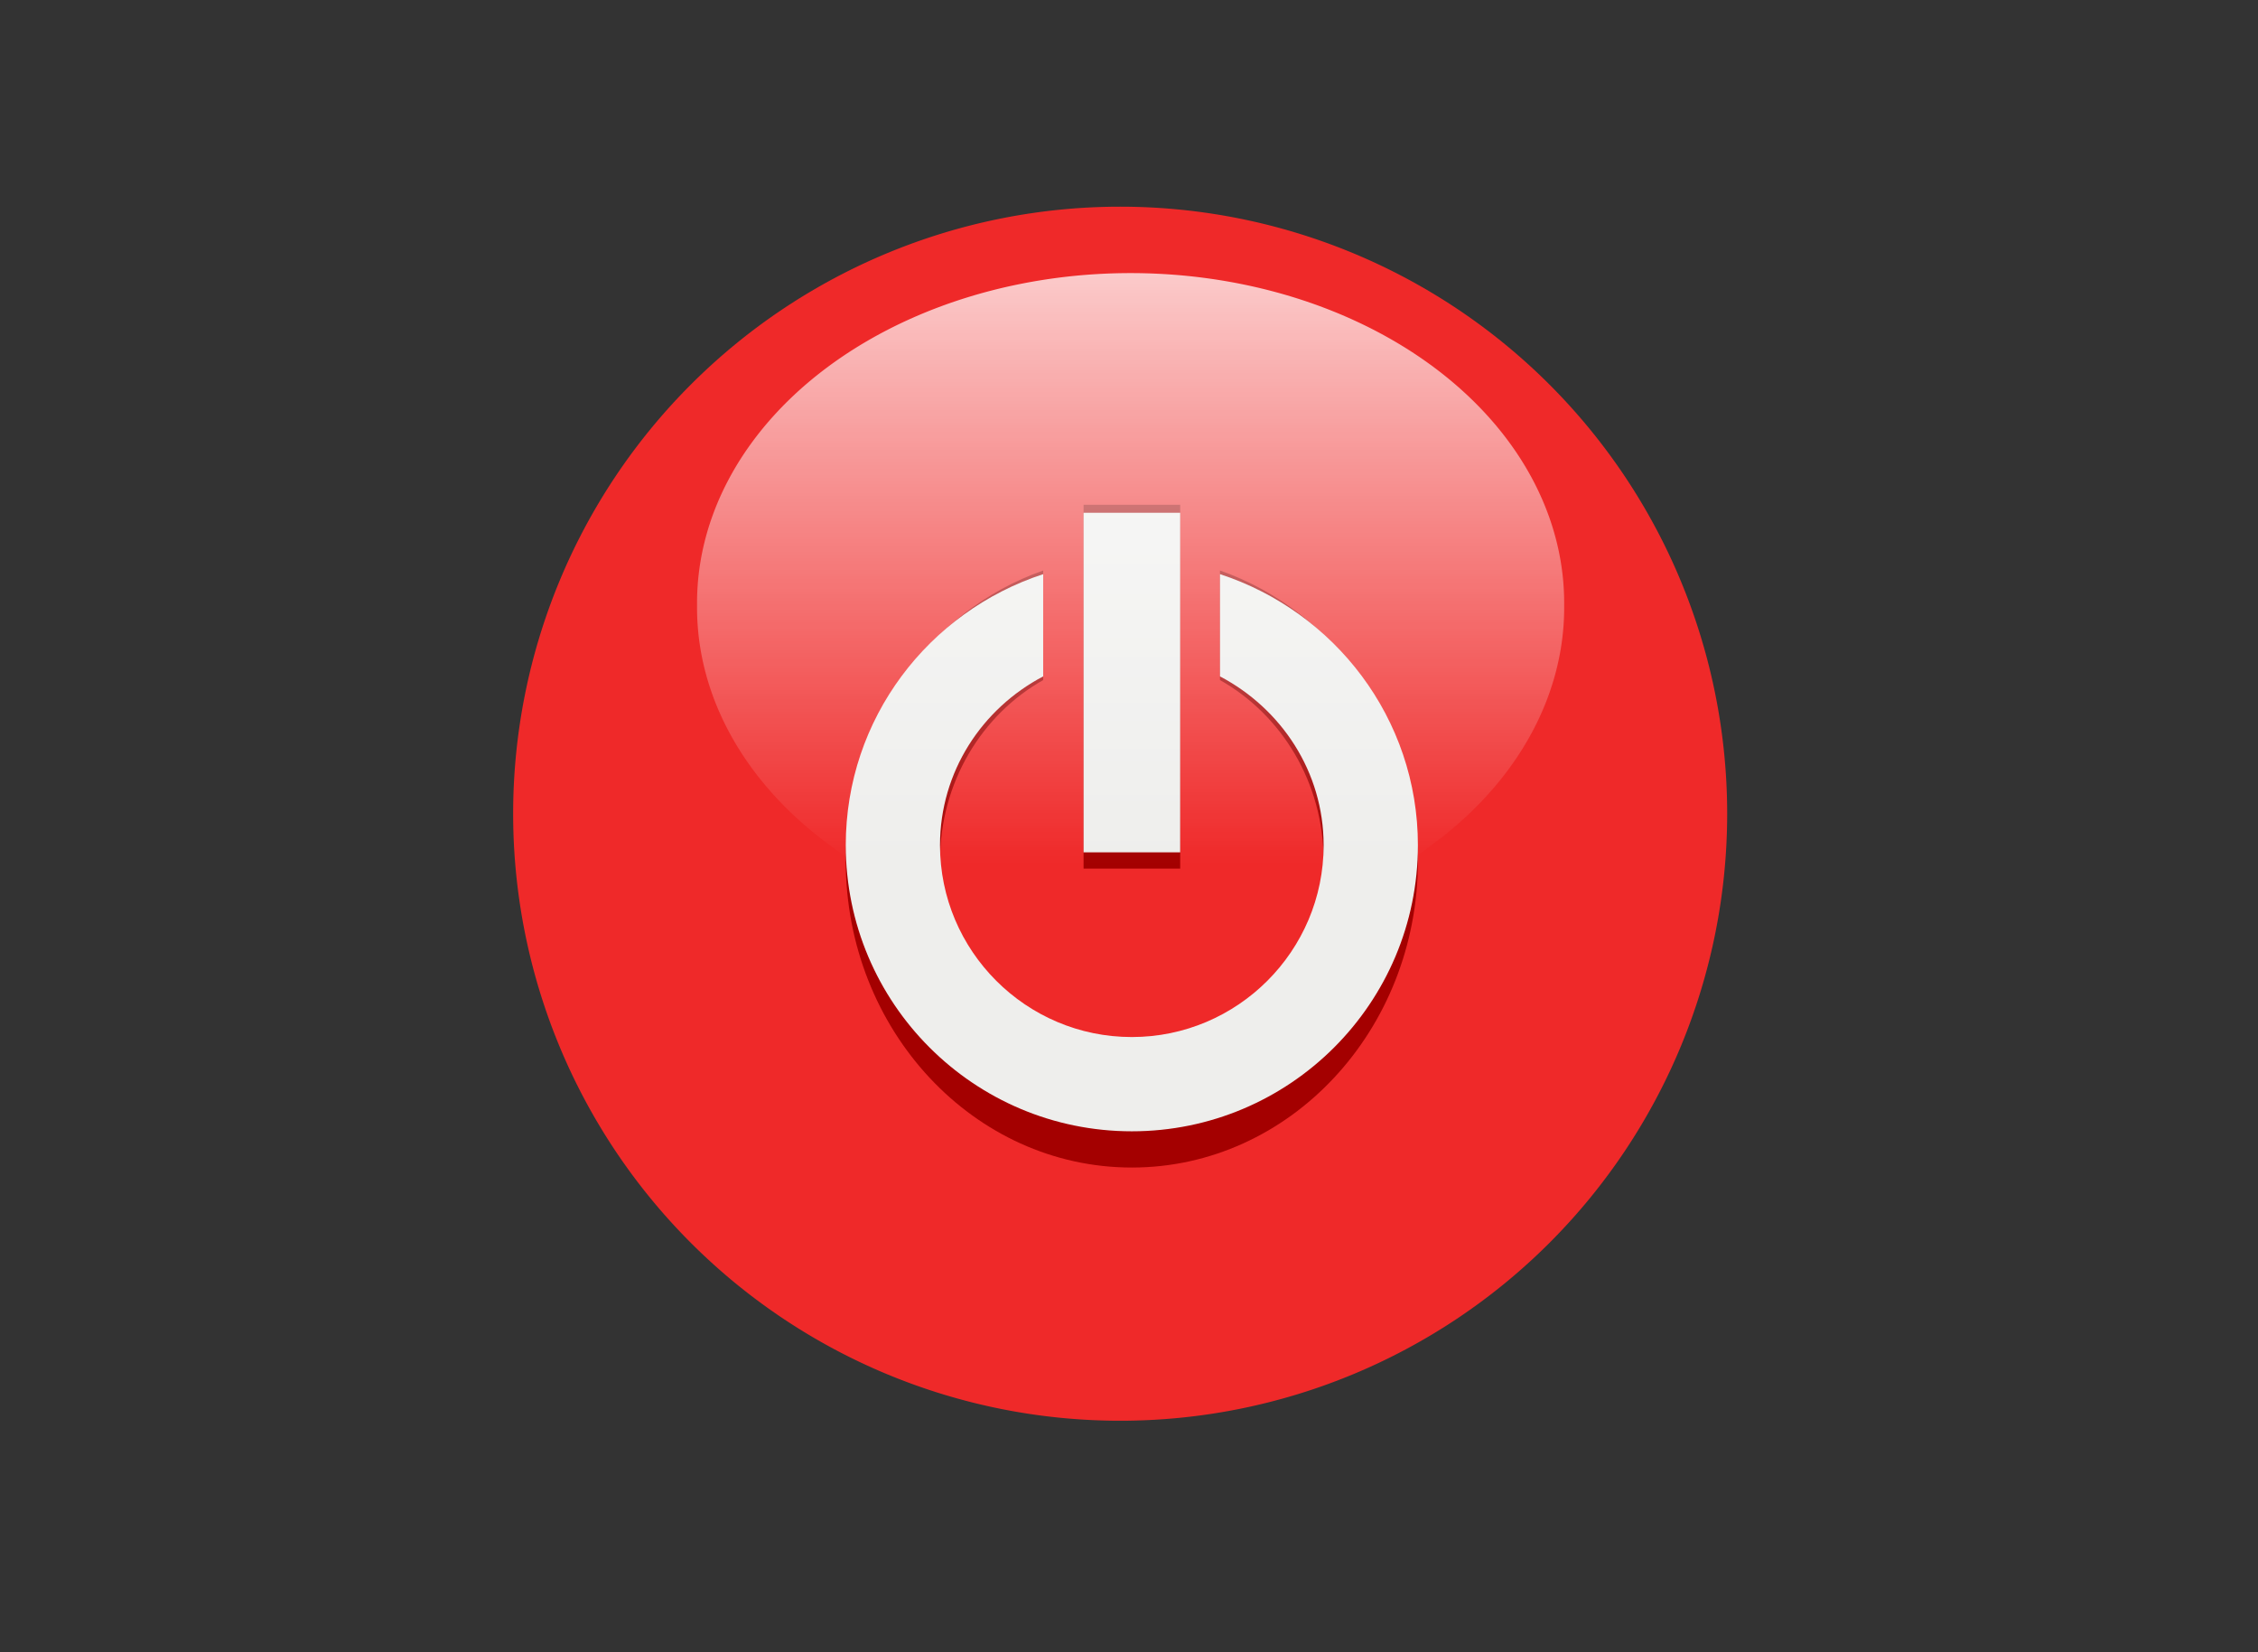 <?xml version="1.0" encoding="UTF-8"?>
<svg viewBox="0 0 82 60" xmlns="http://www.w3.org/2000/svg">
 <rect x="0" y="0" width="82" height="60" fill="#333333" stroke="none"/>
 <defs>
  <linearGradient id="a" x2="0" y1="18.495" y2="47.547" gradientUnits="userSpaceOnUse">
   <stop stop-color="#fff" offset="0"/>
   <stop stop-color="#fff" stop-opacity="0" offset="1"/>
  </linearGradient>
 </defs>
 <path transform="matrix(.628 0 0 .628 -370.66 -541.02)" d="m690.1 908.55a35.101 35.101 0 1 1 -70.203 0 35.101 35.101 0 1 1 70.203 0z" fill="#ef2929" fill-rule="evenodd"/>
 <g fill="#a40000" fill-rule="evenodd">
  <path transform="matrix(.545 0 0 .584 -315.87 -500.21)" d="m649.09 892c-7.619 2.49-13.156 9.605-13.156 18.062 2e-5 10.525 8.537 19.062 19.062 19.062 10.525-3e-5 19.062-8.537 19.062-19.062-2e-5 -8.458-5.564-15.574-13.188-18.062v6.812c4.067 2.136 6.906 6.341 6.906 11.25 1e-5 7.046-5.735 12.781-12.781 12.781s-12.781-5.735-12.781-12.781c-2e-5 -4.907 2.809-9.114 6.875-11.25v-6.812z"/>
  <path transform="matrix(.545 0 0 .584 -315.87 -500.21)" d="m651.78 887.91v22.625h6.438v-22.625h-6.438z"/>
 </g>
 <g fill="#eeeeec" fill-rule="evenodd">
  <path transform="matrix(.545 0 0 .545 -315.87 -465.29)" d="m649.09 892c-7.619 2.49-13.156 9.605-13.156 18.062 2e-5 10.525 8.537 19.062 19.062 19.062 10.525-3e-5 19.062-8.537 19.062-19.062-2e-5 -8.458-5.564-15.574-13.188-18.062v6.812c4.067 2.136 6.906 6.341 6.906 11.25 1e-5 7.046-5.735 12.781-12.781 12.781s-12.781-5.735-12.781-12.781c-2e-5 -4.907 2.809-9.114 6.875-11.25v-6.812z"/>
  <path transform="matrix(.545 0 0 .545 -315.87 -465.29)" d="m651.78 887.91v22.625h6.438v-22.625h-6.438z"/>
 </g>
 <path transform="matrix(.702 0 0 .736 -48.237 -3.615)" d="m149.63 34.779a22.429 16.284 0 1 1 -44.857 0 22.429 16.284 0 1 1 44.857 0z" fill="url(#a)" fill-rule="evenodd" opacity=".75"/>
</svg>
